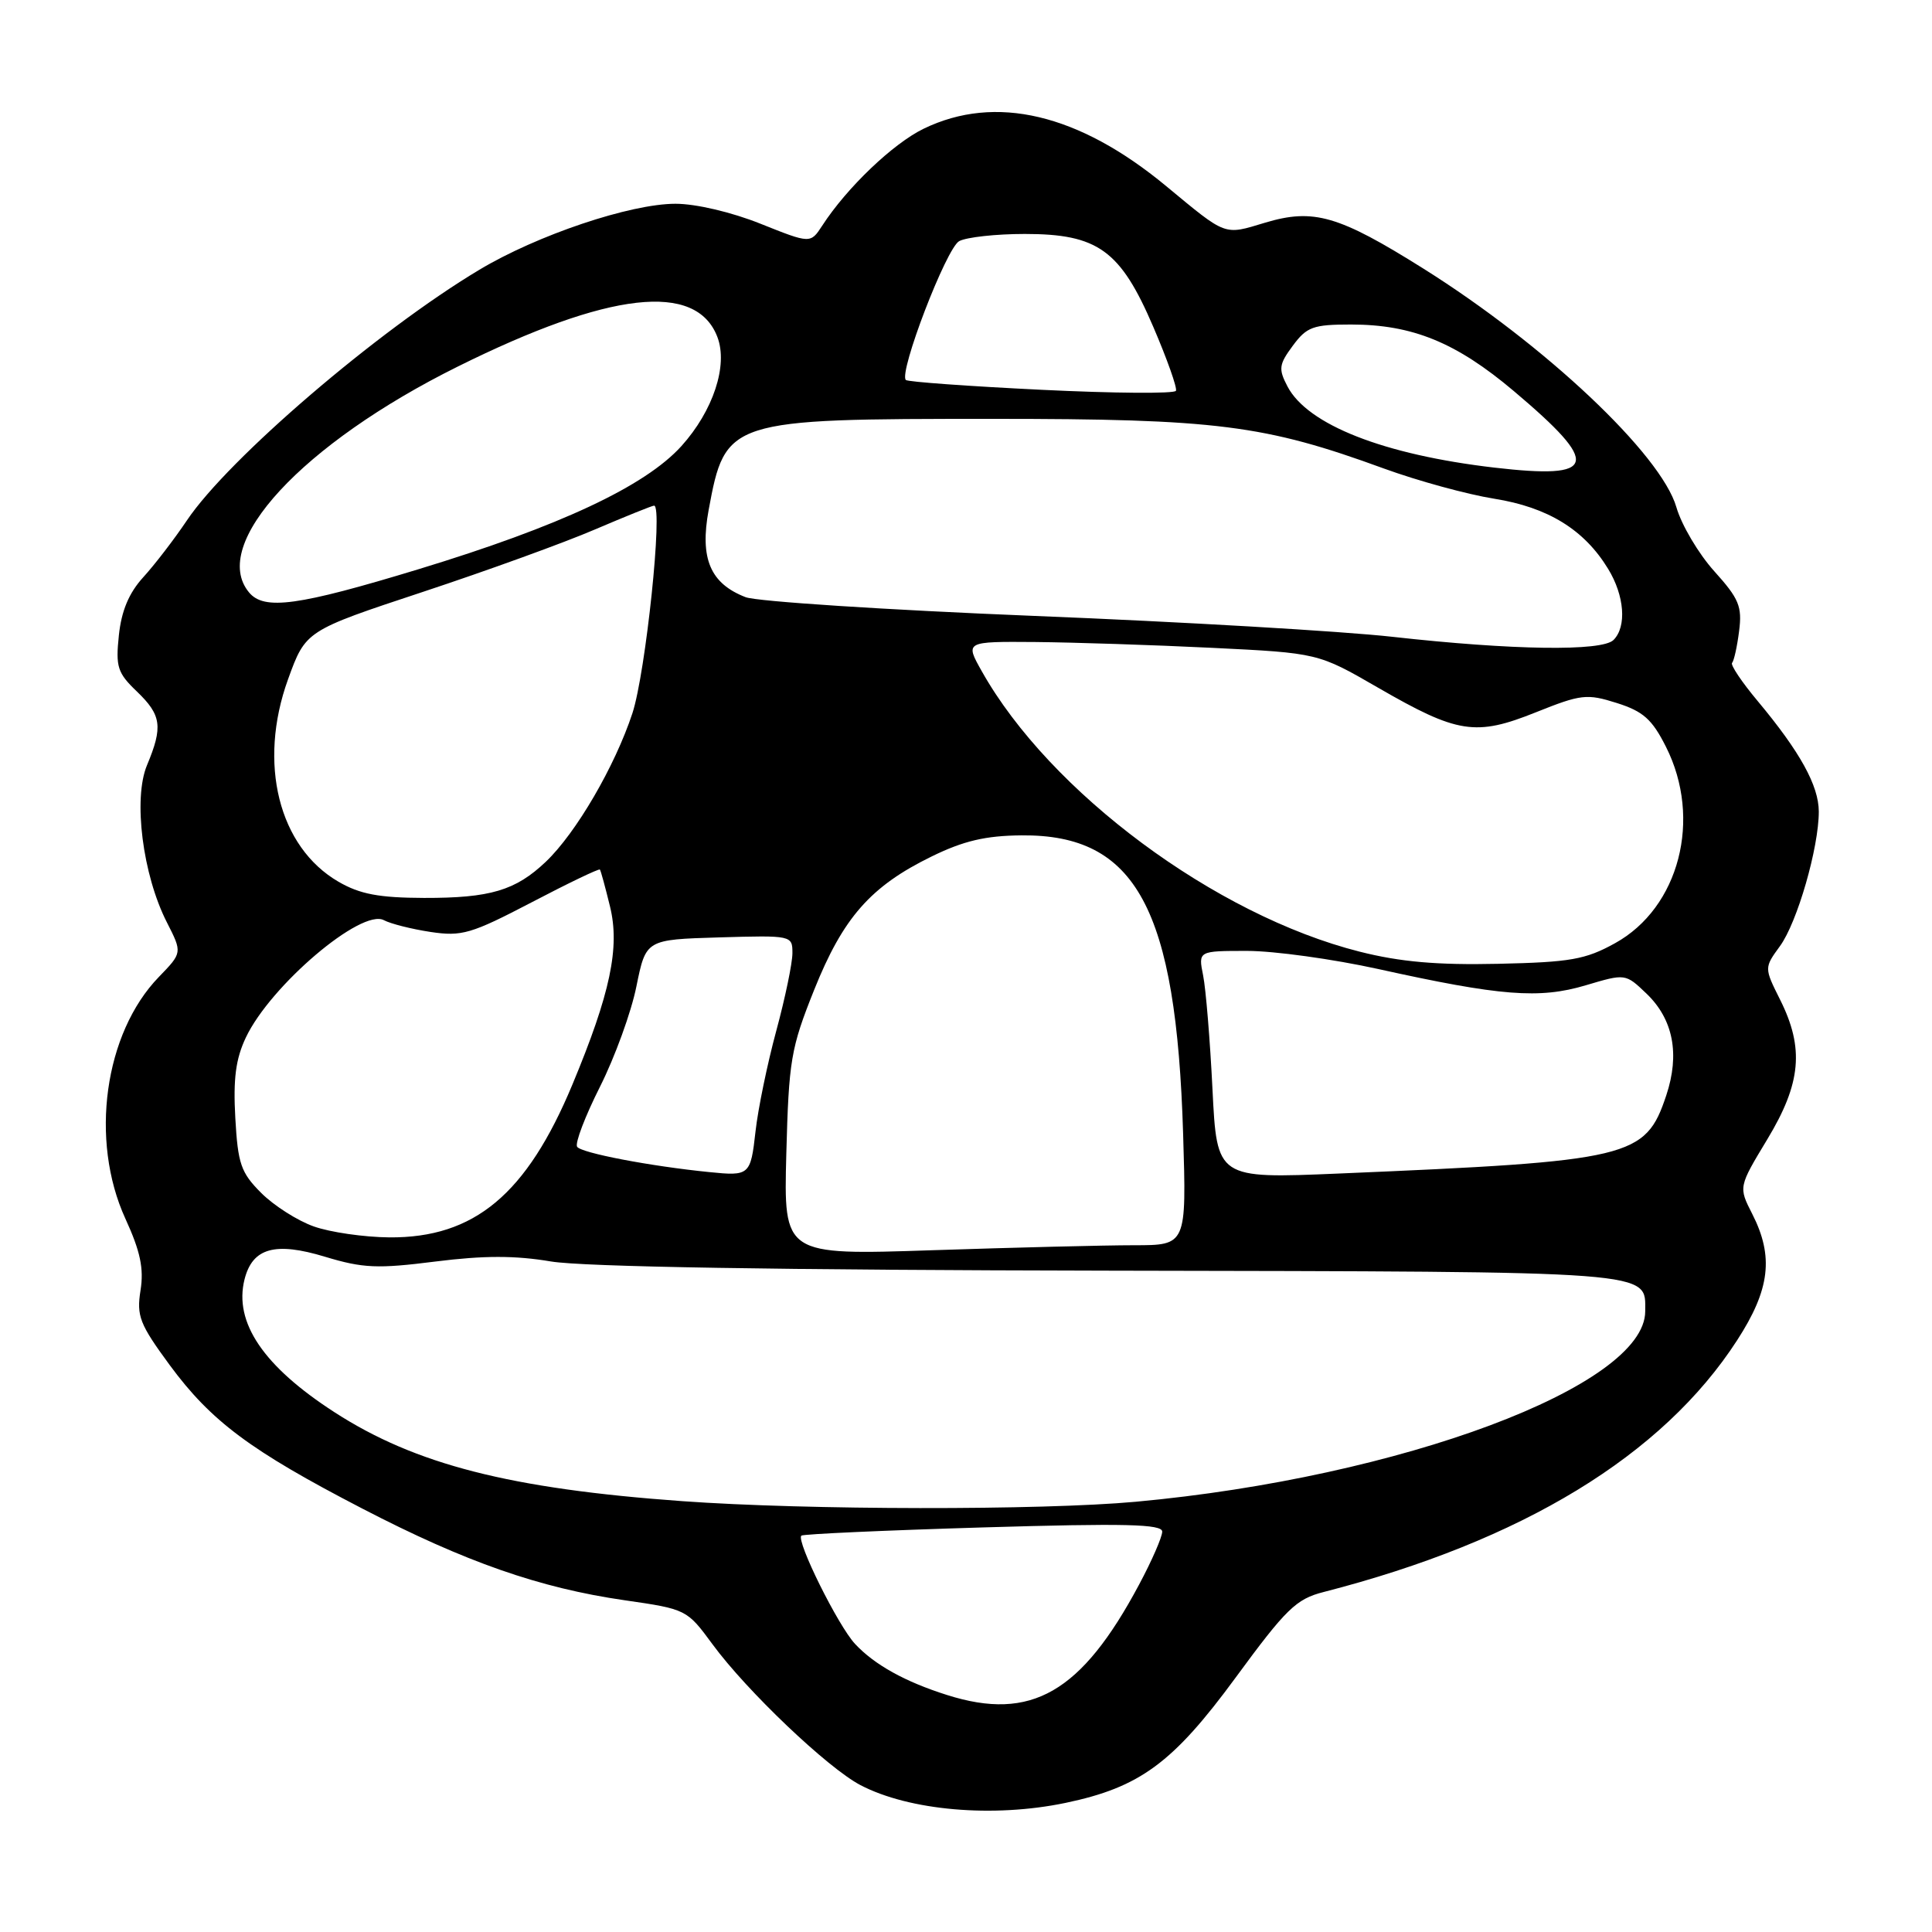 <?xml version="1.0" encoding="UTF-8" standalone="no"?>
<!DOCTYPE svg PUBLIC "-//W3C//DTD SVG 1.1//EN" "http://www.w3.org/Graphics/SVG/1.1/DTD/svg11.dtd" >
<svg xmlns="http://www.w3.org/2000/svg" xmlns:xlink="http://www.w3.org/1999/xlink" version="1.1" viewBox="0 0 256 256">
 <g >
 <path fill="currentColor"
d=" M 141.20 238.89 C 151.04 236.83 155.42 233.61 163.72 222.30 C 170.42 213.17 171.74 211.88 175.39 210.95 C 201.71 204.19 220.30 192.87 230.18 177.59 C 234.54 170.86 235.06 166.50 232.18 160.85 C 230.36 157.28 230.36 157.28 234.18 150.96 C 238.66 143.54 239.09 138.90 235.88 132.48 C 233.76 128.24 233.76 128.24 235.85 125.37 C 238.15 122.22 241.00 112.32 241.00 107.54 C 240.99 104.10 238.52 99.62 232.90 92.89 C 230.78 90.36 229.26 88.08 229.51 87.83 C 229.76 87.57 230.18 85.68 230.44 83.62 C 230.86 80.36 230.43 79.33 227.15 75.69 C 225.07 73.38 222.81 69.57 222.13 67.21 C 220.11 60.21 204.76 45.73 188.59 35.58 C 177.37 28.54 174.05 27.58 167.62 29.51 C 162.13 31.17 162.58 31.33 154.51 24.65 C 142.93 15.06 131.90 12.45 122.40 17.05 C 118.33 19.02 112.21 24.87 108.95 29.90 C 107.39 32.29 107.39 32.29 100.78 29.65 C 96.94 28.11 92.21 27.00 89.51 27.00 C 83.52 27.00 71.18 31.15 63.51 35.75 C 50.09 43.78 30.25 60.79 24.77 68.95 C 23.09 71.45 20.48 74.85 18.97 76.50 C 17.08 78.58 16.09 80.94 15.75 84.19 C 15.31 88.36 15.57 89.17 18.13 91.62 C 21.40 94.76 21.61 96.29 19.48 101.39 C 17.62 105.83 18.90 115.93 22.12 122.23 C 24.16 126.24 24.16 126.24 21.05 129.45 C 13.82 136.91 11.86 151.07 16.61 161.47 C 18.60 165.81 19.08 168.09 18.62 170.98 C 18.08 174.38 18.50 175.45 22.48 180.87 C 27.98 188.33 33.16 192.20 48.00 199.89 C 61.65 206.97 71.52 210.42 82.75 212.04 C 90.94 213.22 91.02 213.26 94.40 217.86 C 98.94 224.05 109.66 234.25 114.00 236.53 C 120.50 239.93 131.62 240.89 141.20 238.89 Z  M 125.50 224.60 C 119.92 222.84 115.88 220.59 113.31 217.84 C 111.06 215.44 105.48 204.19 106.18 203.48 C 106.40 203.27 117.25 202.78 130.29 202.39 C 149.12 201.83 154.00 201.95 154.00 202.95 C 154.00 203.65 152.63 206.80 150.95 209.94 C 143.30 224.29 136.64 228.13 125.50 224.60 Z  M 90.39 198.91 C 67.60 197.27 55.04 194.05 44.34 187.14 C 34.91 181.05 30.97 175.23 32.40 169.53 C 33.45 165.36 36.44 164.51 43.08 166.53 C 48.12 168.05 50.02 168.13 57.69 167.16 C 64.12 166.35 68.26 166.35 73.00 167.15 C 77.23 167.86 103.15 168.29 147.10 168.37 C 220.08 168.51 218.00 168.35 218.00 173.75 C 218.00 183.66 185.60 195.77 150.50 198.99 C 137.95 200.14 106.84 200.10 90.39 198.91 Z  M 104.19 152.91 C 104.52 140.48 104.79 138.89 107.87 131.19 C 111.71 121.59 115.36 117.44 123.44 113.49 C 127.67 111.42 130.58 110.73 135.36 110.69 C 150.55 110.55 155.86 120.37 156.77 150.25 C 157.22 165.00 157.22 165.00 150.27 165.00 C 146.45 165.00 134.44 165.30 123.58 165.66 C 103.84 166.32 103.84 166.32 104.19 152.91 Z  M 41.58 162.51 C 39.42 161.75 36.29 159.75 34.61 158.07 C 31.92 155.38 31.52 154.22 31.18 148.14 C 30.89 142.96 31.23 140.31 32.58 137.47 C 35.85 130.57 47.90 120.34 50.87 121.93 C 51.77 122.41 54.55 123.11 57.06 123.49 C 61.20 124.11 62.44 123.74 70.45 119.56 C 75.30 117.02 79.37 115.07 79.49 115.22 C 79.61 115.37 80.21 117.58 80.83 120.12 C 82.16 125.54 80.87 131.65 75.85 143.70 C 69.79 158.25 62.86 164.04 51.59 163.96 C 48.24 163.93 43.74 163.28 41.58 162.51 Z  M 94.00 155.31 C 86.18 154.53 76.97 152.77 76.47 151.95 C 76.17 151.47 77.54 147.89 79.51 143.98 C 81.47 140.08 83.65 134.10 84.33 130.69 C 85.59 124.50 85.59 124.50 95.29 124.21 C 104.93 123.93 105.00 123.95 105.00 126.30 C 105.00 127.61 104.04 132.24 102.86 136.59 C 101.68 140.94 100.44 146.94 100.11 149.92 C 99.46 155.73 99.32 155.85 94.00 155.31 Z  M 160.66 144.34 C 160.34 137.83 159.78 131.04 159.42 129.25 C 158.77 126.00 158.77 126.00 165.25 126.00 C 168.82 126.00 176.63 127.08 182.62 128.40 C 198.81 131.98 203.96 132.39 210.11 130.56 C 215.38 128.99 215.38 128.99 218.18 131.67 C 221.71 135.06 222.61 139.67 220.79 145.14 C 218.03 153.42 216.18 153.86 177.38 155.50 C 161.25 156.18 161.25 156.18 160.66 144.34 Z  M 180.16 126.10 C 161.05 121.27 139.11 104.99 130.09 88.94 C 127.87 85.00 127.87 85.00 137.19 85.07 C 142.31 85.12 152.83 85.46 160.58 85.84 C 174.65 86.53 174.65 86.53 182.58 91.11 C 193.14 97.21 195.52 97.59 203.52 94.38 C 209.51 91.98 210.27 91.90 214.23 93.15 C 217.73 94.26 218.91 95.30 220.75 98.96 C 225.57 108.51 222.51 120.28 214.00 124.98 C 210.08 127.15 208.07 127.50 198.50 127.71 C 190.43 127.89 185.54 127.46 180.16 126.10 Z  M 44.86 116.84 C 36.92 112.24 34.15 101.14 38.16 90.03 C 40.50 83.57 40.50 83.57 56.00 78.44 C 64.53 75.62 74.81 71.89 78.85 70.15 C 82.90 68.42 86.42 67.00 86.67 67.00 C 87.88 67.00 85.56 89.13 83.80 94.50 C 81.49 101.52 76.33 110.38 72.32 114.19 C 68.31 118.00 64.94 119.00 56.18 118.98 C 50.21 118.96 47.69 118.48 44.86 116.84 Z  M 184.50 84.38 C 177.90 83.64 156.53 82.39 137.00 81.61 C 117.47 80.82 100.29 79.70 98.80 79.13 C 94.11 77.32 92.71 74.01 93.90 67.57 C 96.11 55.61 96.46 55.50 131.50 55.50 C 161.22 55.50 167.55 56.30 183.37 62.08 C 187.84 63.71 194.41 65.51 197.98 66.08 C 205.11 67.22 209.91 70.17 213.08 75.37 C 215.26 78.93 215.57 83.03 213.80 84.80 C 212.27 86.33 200.43 86.16 184.50 84.38 Z  M 33.00 78.50 C 27.71 72.13 40.03 58.81 60.66 48.57 C 80.72 38.61 92.26 37.30 95.06 44.66 C 96.49 48.42 94.50 54.44 90.29 59.11 C 85.47 64.44 74.16 69.73 55.47 75.42 C 39.47 80.29 35.00 80.90 33.00 78.50 Z  M 198.00 61.96 C 183.35 60.25 173.27 56.29 170.60 51.21 C 169.38 48.88 169.46 48.30 171.31 45.80 C 173.15 43.31 174.00 43.00 179.01 43.00 C 187.15 43.00 192.95 45.37 200.59 51.82 C 212.19 61.61 211.70 63.55 198.00 61.96 Z  M 138.00 51.65 C 128.38 51.18 120.29 50.60 120.03 50.35 C 119.05 49.40 125.40 32.85 127.10 31.95 C 128.07 31.43 131.98 31.00 135.79 31.00 C 145.48 31.00 148.46 33.15 152.82 43.32 C 154.65 47.58 156.00 51.39 155.82 51.78 C 155.65 52.18 147.62 52.12 138.00 51.65 Z "/>
</g>
</svg>
